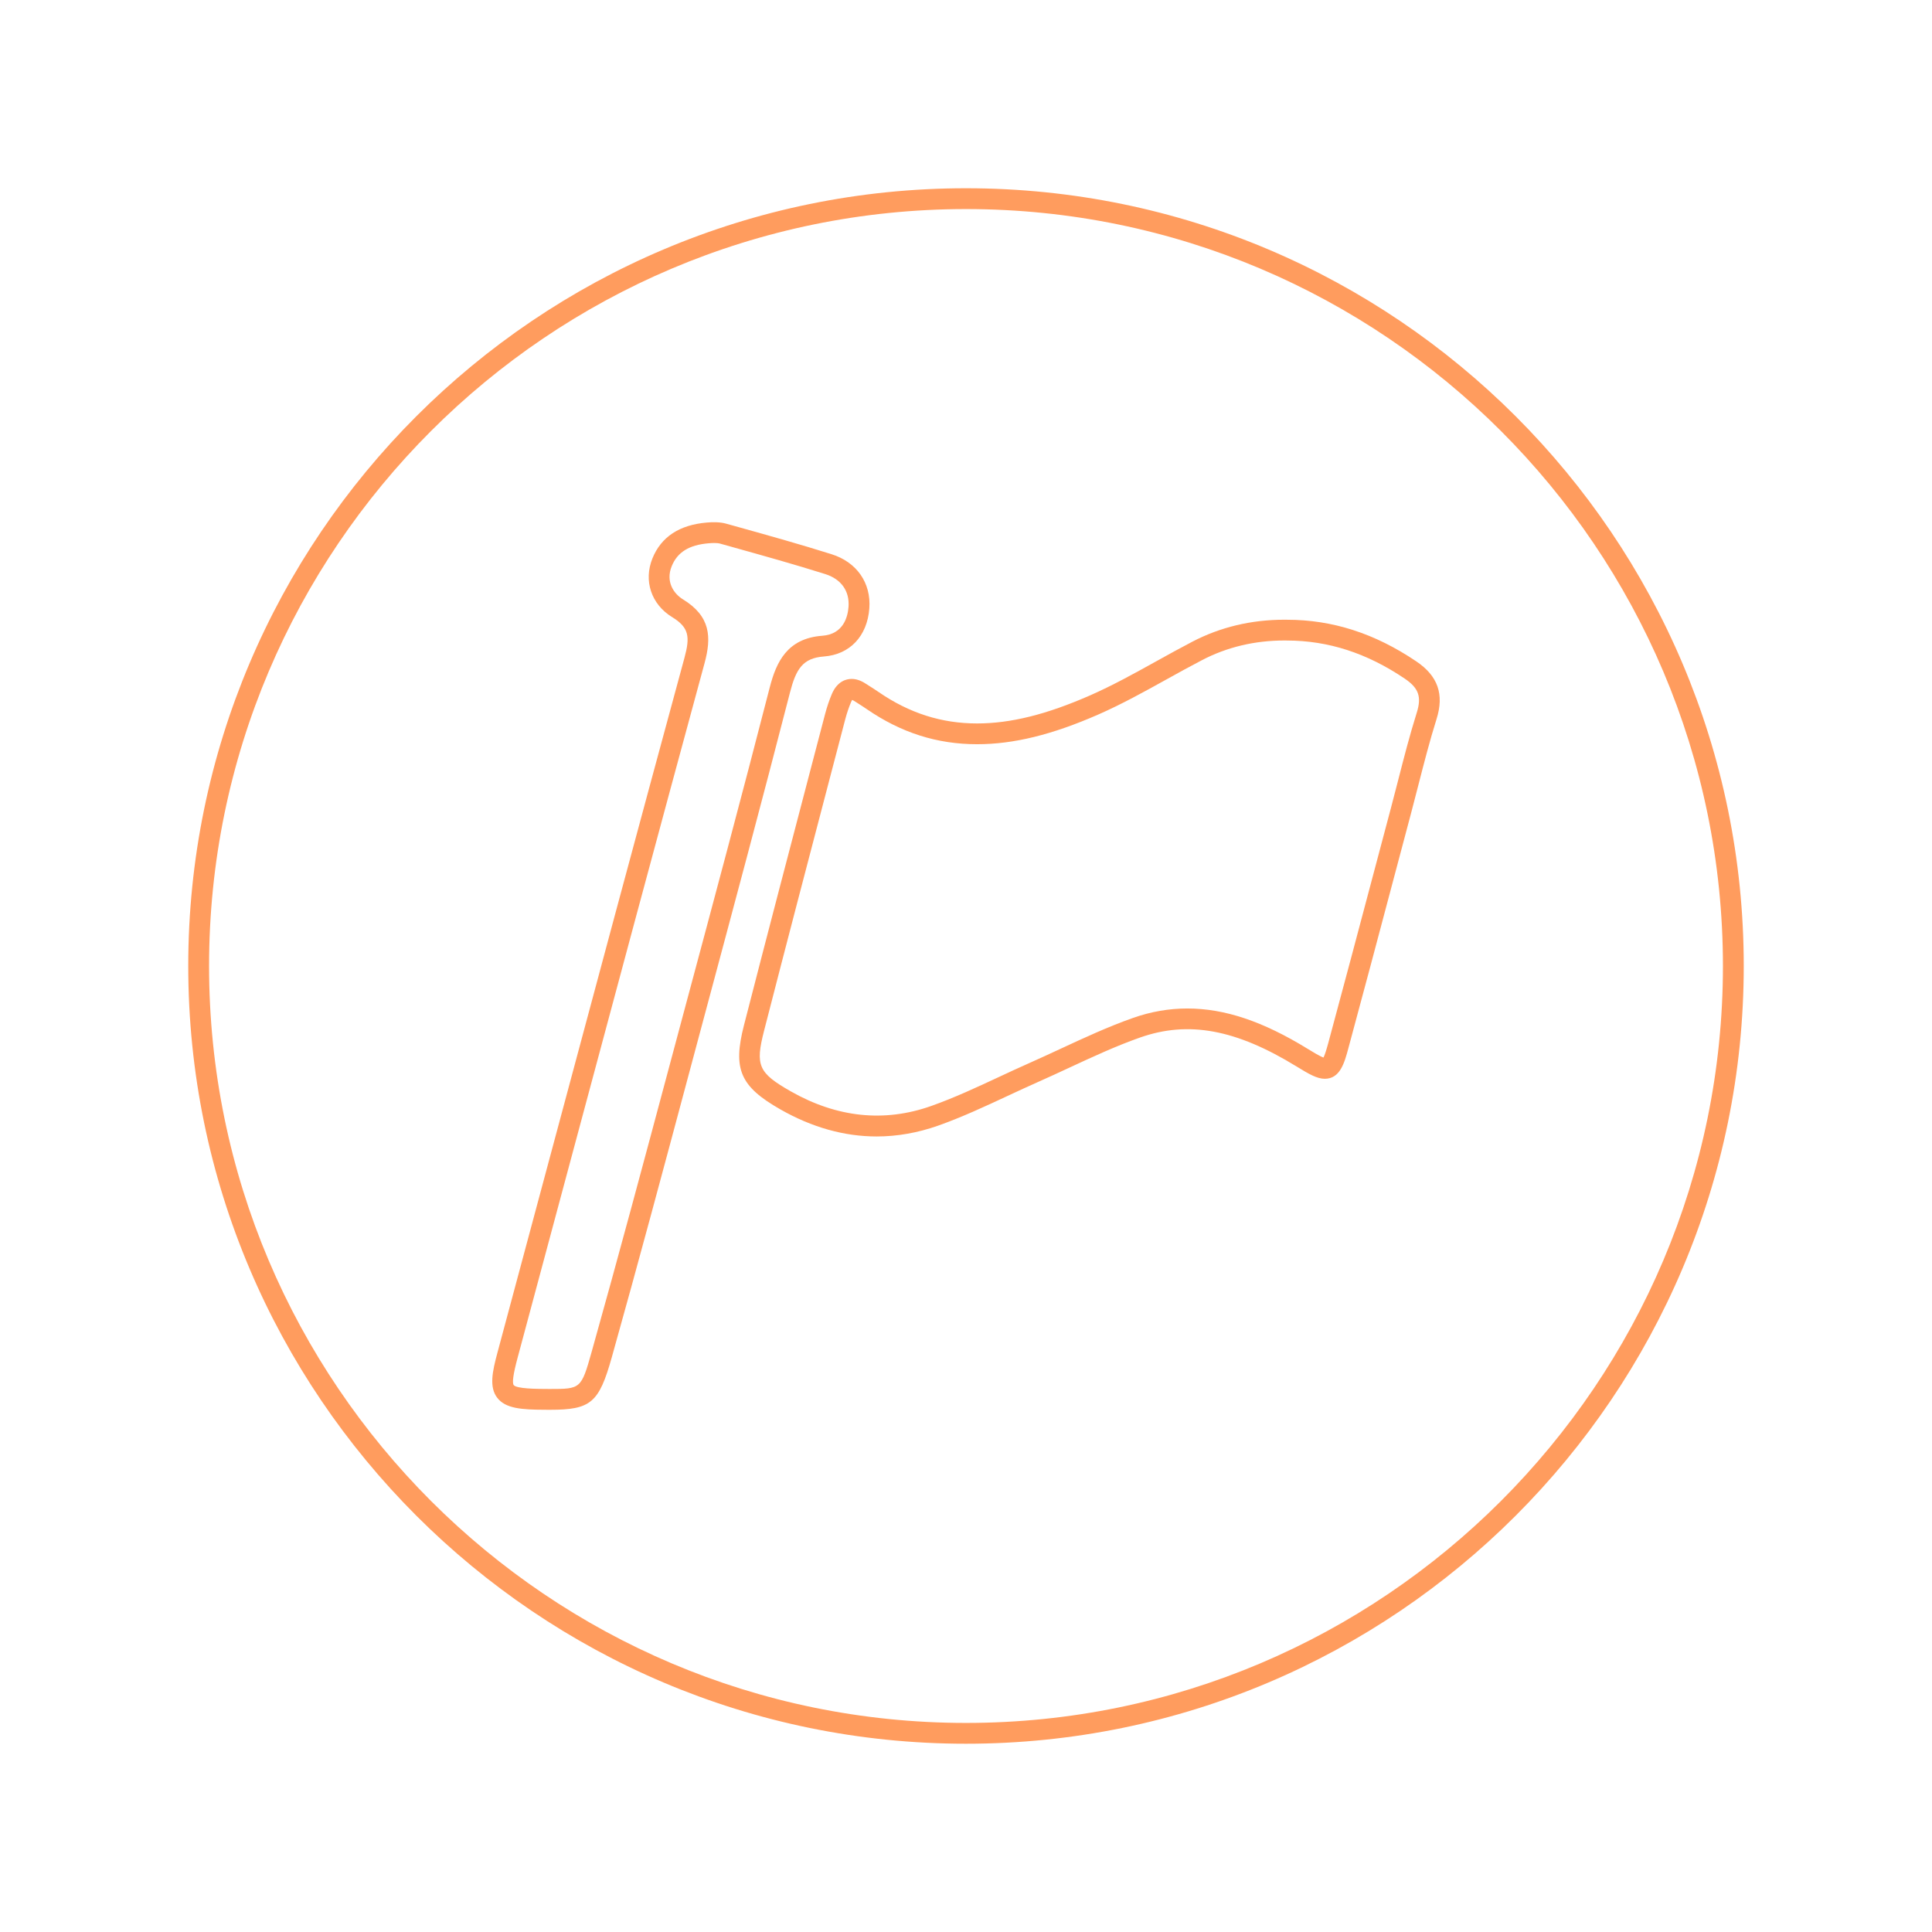 <?xml version="1.0" encoding="utf-8"?>
<!-- Generator: Adobe Illustrator 17.0.0, SVG Export Plug-In . SVG Version: 6.00 Build 0)  -->
<!DOCTYPE svg PUBLIC "-//W3C//DTD SVG 1.1//EN" "http://www.w3.org/Graphics/SVG/1.1/DTD/svg11.dtd">
<svg version="1.1" id="Layer_1" xmlns="http://www.w3.org/2000/svg" xmlns:xlink="http://www.w3.org/1999/xlink" x="0px" y="0px"
	 width="112px" height="112px" viewBox="0 0 112 112" enable-background="new 0 0 112 112" xml:space="preserve">
<path fill="#FF9C5E" d="M56,101.086c-24.861,0-45.087-20.227-45.087-45.087c0-24.861,20.226-45.086,45.087-45.086
	c24.861,0,45.087,20.225,45.087,45.086C101.087,80.86,80.861,101.086,56,101.086z M56,12.12c-24.196,0-43.88,19.684-43.88,43.88
	c0,24.196,19.685,43.88,43.88,43.88c24.196,0,43.88-19.684,43.88-43.88C99.88,31.804,80.196,12.12,56,12.12z"/>
<g>
	<path fill="#FF9C5E" d="M50.821,65.882c-1.877,0-3.754-0.527-5.58-1.568c-2.331-1.329-2.766-2.329-2.116-4.866
		c1.312-5.108,2.65-10.206,3.986-15.306l0.723-2.759c0.109-0.408,0.238-0.793,0.387-1.145c0.325-0.766,0.859-0.88,1.149-0.88
		c0.26,0,0.529,0.088,0.8,0.265l0.191,0.121c0.194,0.123,0.388,0.246,0.577,0.376c1.779,1.223,3.644,1.819,5.704,1.819
		c1.942,0,4.022-0.516,6.546-1.624c1.304-0.572,2.589-1.284,3.83-1.973c0.698-0.388,1.397-0.774,2.105-1.143
		c1.619-0.844,3.414-1.273,5.334-1.273l0.16,0.002c2.635,0.002,5.086,0.792,7.486,2.412c1.256,0.847,1.629,1.913,1.173,3.352
		c-0.395,1.257-0.73,2.567-1.055,3.832c-0.134,0.523-0.269,1.045-0.406,1.566l-1.028,3.87c-0.869,3.277-1.738,6.55-2.624,9.821
		c-0.222,0.823-0.475,1.757-1.361,1.757l0,0c-0.448,0-0.913-0.266-1.626-0.705c-3.536-2.175-6.299-2.67-9.092-1.684
		c-1.386,0.487-2.762,1.127-4.091,1.744c-0.605,0.282-1.211,0.562-1.82,0.832c-0.588,0.26-1.174,0.534-1.758,0.805
		c-1.302,0.607-2.648,1.235-4.031,1.725C53.206,65.671,52.006,65.882,50.821,65.882z M49.404,40.575
		c-0.018,0.024-0.043,0.065-0.07,0.131c-0.126,0.3-0.238,0.632-0.332,0.984l-0.723,2.758c-1.336,5.098-2.672,10.195-3.984,15.301
		c-0.52,2.02-0.331,2.448,1.544,3.516c2.675,1.523,5.426,1.813,8.144,0.85c1.329-0.47,2.648-1.085,3.923-1.68
		c0.592-0.276,1.184-0.552,1.78-0.815c0.603-0.268,1.201-0.545,1.8-0.823c1.356-0.63,2.758-1.28,4.2-1.788
		c1.027-0.362,2.084-0.546,3.14-0.546c2.169,0,4.388,0.743,6.984,2.341c0.236,0.144,0.691,0.424,0.914,0.504
		c0.068-0.135,0.162-0.418,0.277-0.843c0.885-3.27,1.753-6.543,2.621-9.816l1.028-3.871c0.138-0.517,0.271-1.035,0.404-1.555
		c0.328-1.283,0.668-2.606,1.073-3.895c0.296-0.936,0.119-1.438-0.697-1.99c-2.195-1.48-4.426-2.202-6.82-2.206l-0.152-0.002
		c-1.724,0-3.331,0.384-4.777,1.139c-0.699,0.363-1.387,0.745-2.077,1.127c-1.266,0.703-2.575,1.428-3.93,2.023
		c-2.683,1.177-4.917,1.724-7.032,1.724c-2.312,0-4.401-0.663-6.388-2.03c-0.176-0.121-0.357-0.237-0.538-0.352l-0.2-0.127
		C49.465,40.602,49.428,40.585,49.404,40.575z"/>
	<path fill="#FF9C5E" d="M31.876,81.727l-0.322-0.002c-1.294-0.007-2.247-0.062-2.732-0.698c-0.471-0.618-0.281-1.512,0.016-2.616
		l2.866-10.679c2.602-9.703,5.293-19.736,7.975-29.599c0.331-1.216,0.272-1.756-0.722-2.363c-1.204-0.741-1.659-2.107-1.134-3.4
		c0.503-1.245,1.564-1.943,3.152-2.077c0.375-0.036,0.793-0.027,1.114,0.063l0.761,0.212c1.76,0.491,3.579,1,5.354,1.56
		c1.461,0.458,2.301,1.663,2.192,3.141c-0.121,1.611-1.131,2.678-2.637,2.789c-1.234,0.092-1.616,0.745-1.962,2.085
		c-1.6,6.219-3.291,12.524-4.926,18.62l-0.891,3.327c-1.457,5.445-2.964,11.077-4.515,16.598
		C34.722,81.329,34.252,81.727,31.876,81.727z M41.404,31.478c-0.108,0-0.217,0.007-0.323,0.017
		c-1.135,0.095-1.813,0.517-2.141,1.328c-0.366,0.898,0.12,1.594,0.645,1.918c1.613,0.985,1.669,2.195,1.257,3.71
		c-2.681,9.859-5.372,19.891-7.974,29.595l-2.866,10.679c-0.246,0.913-0.32,1.441-0.222,1.57c0.163,0.215,1.38,0.221,1.78,0.223
		l0.315,0.002c1.786,0,1.82,0,2.425-2.156c1.549-5.515,3.055-11.142,4.511-16.584l0.891-3.328
		c1.635-6.093,3.325-12.395,4.923-18.609c0.378-1.462,1.009-2.836,3.042-2.987c1.223-0.09,1.479-1.087,1.523-1.676
		c0.068-0.916-0.425-1.609-1.351-1.9c-1.757-0.554-3.566-1.059-5.316-1.548l-0.761-0.213C41.668,31.491,41.547,31.478,41.404,31.478
		z"/>
</g>
</svg>
